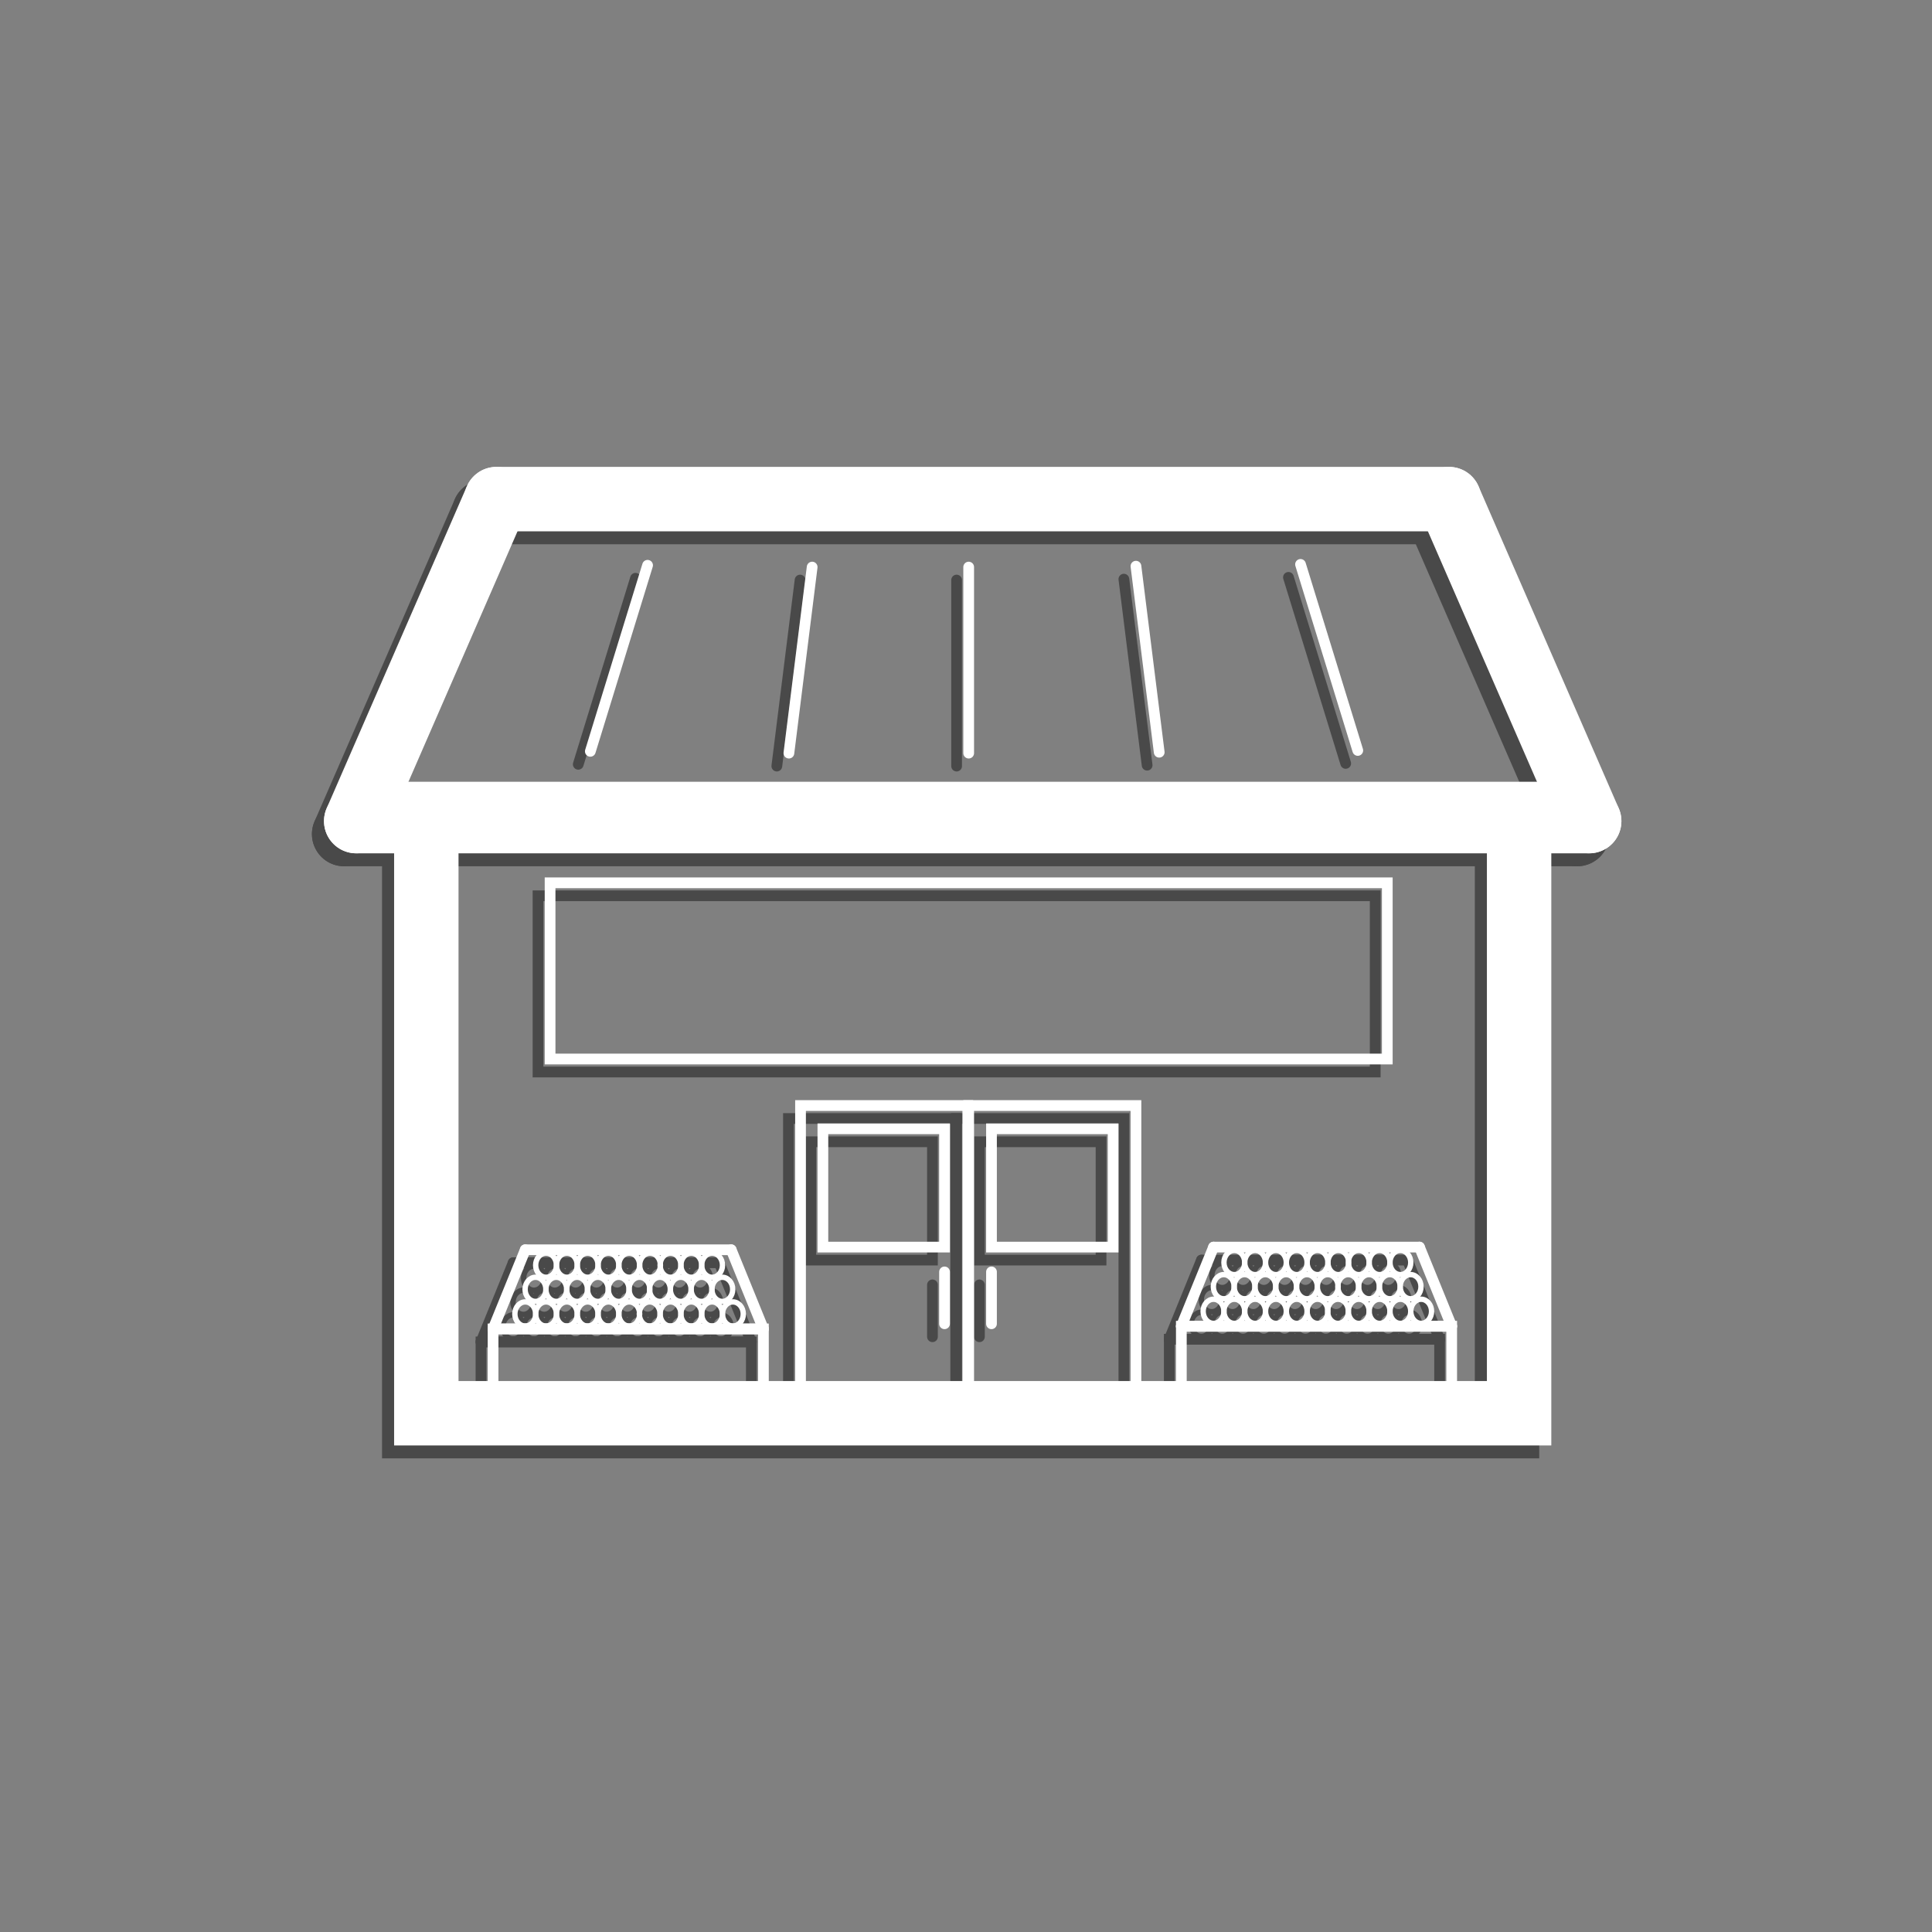 <?xml version="1.0" encoding="utf-8"?>
<!-- Generator: Adobe Illustrator 15.1.0, SVG Export Plug-In  -->
<!DOCTYPE svg PUBLIC "-//W3C//DTD SVG 1.1//EN" "http://www.w3.org/Graphics/SVG/1.1/DTD/svg11.dtd">
<svg version="1.1"
	 xmlns="http://www.w3.org/2000/svg" xmlns:xlink="http://www.w3.org/1999/xlink" xmlns:a="http://ns.adobe.com/AdobeSVGViewerExtensions/3.0/"
	 x="0px" y="0px" width="360px" height="360px" viewBox="-58.125 -87 360 360" enable-background="new -58.125 -87 360 360"
	 xml:space="preserve">
<rect x="-58.125" y="-87" width="360" height="360" fill="#808080" stroke="none"/>
<defs>
</defs>
<line fill="none" stroke="#494949" stroke-width="12" stroke-linecap="round" stroke-miterlimit="10" x1="32.125" y1="8.416" x2="209.625" y2="8.416"/>
<line fill="none" stroke="#494949" stroke-width="12" stroke-linecap="round" stroke-miterlimit="10" x1="6" y1="68.416" x2="235.75" y2="68.416"/>
<line fill="none" stroke="#494949" stroke-width="12" stroke-linecap="round" stroke-miterlimit="10" x1="6" y1="68.416" x2="32.125" y2="8.416"/>
<line fill="none" stroke="#494949" stroke-width="12" stroke-linecap="round" stroke-miterlimit="10" x1="209.625" y1="8.416" x2="235.75" y2="68.416"/>
<line fill="none" stroke="#494949" stroke-width="2" stroke-linecap="round" stroke-miterlimit="10" x1="120.125" y1="21.083" x2="120.125" y2="55.75"/>
<line fill="none" stroke="#494949" stroke-width="2" stroke-linecap="round" stroke-miterlimit="10" x1="90.958" y1="21.083" x2="86.625" y2="55.75"/>
<line fill="none" stroke="#494949" stroke-width="2" stroke-linecap="round" stroke-miterlimit="10" x1="60.292" y1="20.75" x2="49.625" y2="55.416"/>
<line fill="none" stroke="#494949" stroke-width="2" stroke-linecap="round" stroke-miterlimit="10" x1="151.292" y1="20.916" x2="155.626" y2="55.582"/>
<line fill="none" stroke="#494949" stroke-width="2" stroke-linecap="round" stroke-miterlimit="10" x1="181.959" y1="20.583" x2="192.626" y2="55.25"/>
<rect x="19.063" y="67.083" fill="none" stroke="#494949" stroke-width="12" stroke-linecap="round" stroke-miterlimit="10" width="203.625" height="111.667"/>
<rect x="42.125" y="79.916" fill="none" stroke="#494949" stroke-width="2" stroke-linecap="round" stroke-miterlimit="10" width="156" height="32.834"/>
<rect x="120.125" y="121.416" fill="none" stroke="#494949" stroke-width="2" stroke-linecap="round" stroke-miterlimit="10" width="31.167" height="57.334"/>
<rect x="88.792" y="121.416" fill="none" stroke="#494949" stroke-width="2" stroke-linecap="round" stroke-miterlimit="10" width="31.167" height="57.334"/>
<rect x="92.958" y="125.75" fill="none" stroke="#494949" stroke-width="2" stroke-linecap="round" stroke-miterlimit="10" width="22.667" height="22.045"/>
<rect x="124.375" y="125.75" fill="none" stroke="#494949" stroke-width="2" stroke-linecap="round" stroke-miterlimit="10" width="22.666" height="22.045"/>
<line fill="none" stroke="#494949" stroke-width="2" stroke-linecap="round" stroke-miterlimit="10" x1="115.625" y1="152.416" x2="115.625" y2="162.083"/>
<line fill="none" stroke="#494949" stroke-width="2" stroke-linecap="round" stroke-miterlimit="10" x1="124.375" y1="152.416" x2="124.375" y2="162.083"/>
<line fill="none" stroke="#494949" stroke-width="2" stroke-linecap="round" stroke-miterlimit="10" x1="37.5" y1="148.291" x2="75.875" y2="148.291"/>
<line fill="none" stroke="#494949" stroke-width="2" stroke-linecap="round" stroke-miterlimit="10" x1="31.5" y1="163.041" x2="81.875" y2="163.041"/>
<rect x="31.5" y="163.041" fill="none" stroke="#494949" stroke-width="2" stroke-linecap="round" stroke-miterlimit="10" width="50.375" height="17.959"/>
<line fill="none" stroke="#494949" stroke-width="2" stroke-linecap="round" stroke-miterlimit="10" x1="31.5" y1="163.041" x2="37.5" y2="148.291"/>
<line fill="none" stroke="#494949" stroke-width="2" stroke-linecap="round" stroke-miterlimit="10" x1="75.875" y1="148.291" x2="81.875" y2="163.041"/>
<ellipse fill="none" stroke="#494949" stroke-linecap="round" stroke-miterlimit="10" cx="37.5" cy="160.258" rx="1.938" ry="2.25"/>
<ellipse fill="none" stroke="#494949" stroke-linecap="round" stroke-miterlimit="10" cx="41.375" cy="160.258" rx="1.938" ry="2.25"/>
<ellipse fill="none" stroke="#494949" stroke-linecap="round" stroke-miterlimit="10" cx="45.25" cy="160.258" rx="1.938" ry="2.25"/>
<ellipse fill="none" stroke="#494949" stroke-linecap="round" stroke-miterlimit="10" cx="49.125" cy="160.258" rx="1.938" ry="2.25"/>
<ellipse fill="none" stroke="#494949" stroke-linecap="round" stroke-miterlimit="10" cx="53" cy="160.258" rx="1.938" ry="2.25"/>
<ellipse fill="none" stroke="#494949" stroke-linecap="round" stroke-miterlimit="10" cx="56.875" cy="160.258" rx="1.938" ry="2.25"/>
<ellipse fill="none" stroke="#494949" stroke-linecap="round" stroke-miterlimit="10" cx="60.688" cy="160.258" rx="1.938" ry="2.25"/>
<ellipse fill="none" stroke="#494949" stroke-linecap="round" stroke-miterlimit="10" cx="64.563" cy="160.258" rx="1.938" ry="2.25"/>
<ellipse fill="none" stroke="#494949" stroke-linecap="round" stroke-miterlimit="10" cx="68.438" cy="160.258" rx="1.938" ry="2.25"/>
<ellipse fill="none" stroke="#494949" stroke-linecap="round" stroke-miterlimit="10" cx="72.313" cy="160.258" rx="1.938" ry="2.25"/>
<ellipse fill="none" stroke="#494949" stroke-linecap="round" stroke-miterlimit="10" cx="76.188" cy="160.258" rx="1.938" ry="2.25"/>
<ellipse fill="none" stroke="#494949" stroke-linecap="round" stroke-miterlimit="10" cx="39.406" cy="155.666" rx="1.938" ry="2.25"/>
<ellipse fill="none" stroke="#494949" stroke-linecap="round" stroke-miterlimit="10" cx="43.281" cy="155.666" rx="1.938" ry="2.25"/>
<ellipse fill="none" stroke="#494949" stroke-linecap="round" stroke-miterlimit="10" cx="47.156" cy="155.666" rx="1.938" ry="2.25"/>
<ellipse fill="none" stroke="#494949" stroke-linecap="round" stroke-miterlimit="10" cx="51.031" cy="155.666" rx="1.938" ry="2.25"/>
<ellipse fill="none" stroke="#494949" stroke-linecap="round" stroke-miterlimit="10" cx="54.906" cy="155.666" rx="1.938" ry="2.25"/>
<ellipse fill="none" stroke="#494949" stroke-linecap="round" stroke-miterlimit="10" cx="58.781" cy="155.666" rx="1.938" ry="2.25"/>
<ellipse fill="none" stroke="#494949" stroke-linecap="round" stroke-miterlimit="10" cx="62.594" cy="155.666" rx="1.938" ry="2.25"/>
<ellipse fill="none" stroke="#494949" stroke-linecap="round" stroke-miterlimit="10" cx="66.469" cy="155.666" rx="1.938" ry="2.25"/>
<ellipse fill="none" stroke="#494949" stroke-linecap="round" stroke-miterlimit="10" cx="70.344" cy="155.666" rx="1.938" ry="2.25"/>
<ellipse fill="none" stroke="#494949" stroke-linecap="round" stroke-miterlimit="10" cx="74.219" cy="155.666" rx="1.938" ry="2.25"/>
<ellipse fill="none" stroke="#494949" stroke-linecap="round" stroke-miterlimit="10" cx="41.375" cy="151.166" rx="1.938" ry="2.25"/>
<ellipse fill="none" stroke="#494949" stroke-linecap="round" stroke-miterlimit="10" cx="45.25" cy="151.166" rx="1.938" ry="2.25"/>
<ellipse fill="none" stroke="#494949" stroke-linecap="round" stroke-miterlimit="10" cx="49.125" cy="151.166" rx="1.938" ry="2.25"/>
<ellipse fill="none" stroke="#494949" stroke-linecap="round" stroke-miterlimit="10" cx="53" cy="151.166" rx="1.938" ry="2.25"/>
<ellipse fill="none" stroke="#494949" stroke-linecap="round" stroke-miterlimit="10" cx="56.875" cy="151.166" rx="1.938" ry="2.25"/>
<ellipse fill="none" stroke="#494949" stroke-linecap="round" stroke-miterlimit="10" cx="60.75" cy="151.166" rx="1.938" ry="2.25"/>
<ellipse fill="none" stroke="#494949" stroke-linecap="round" stroke-miterlimit="10" cx="64.563" cy="151.166" rx="1.938" ry="2.25"/>
<ellipse fill="none" stroke="#494949" stroke-linecap="round" stroke-miterlimit="10" cx="68.438" cy="151.166" rx="1.938" ry="2.25"/>
<ellipse fill="none" stroke="#494949" stroke-linecap="round" stroke-miterlimit="10" cx="72.313" cy="151.166" rx="1.938" ry="2.25"/>
<line fill="none" stroke="#494949" stroke-width="2" stroke-linecap="round" stroke-miterlimit="10" x1="165.75" y1="147.795" x2="204.125" y2="147.795"/>
<line fill="none" stroke="#494949" stroke-width="2" stroke-linecap="round" stroke-miterlimit="10" x1="159.75" y1="162.545" x2="210.125" y2="162.545"/>
<rect x="159.75" y="162.545" fill="none" stroke="#494949" stroke-width="2" stroke-linecap="round" stroke-miterlimit="10" width="50.375" height="17.959"/>
<line fill="none" stroke="#494949" stroke-width="2" stroke-linecap="round" stroke-miterlimit="10" x1="159.75" y1="162.545" x2="165.75" y2="147.795"/>
<line fill="none" stroke="#494949" stroke-width="2" stroke-linecap="round" stroke-miterlimit="10" x1="204.125" y1="147.795" x2="210.125" y2="162.545"/>
<ellipse fill="none" stroke="#494949" stroke-linecap="round" stroke-miterlimit="10" cx="165.75" cy="159.762" rx="1.938" ry="2.25"/>
<ellipse fill="none" stroke="#494949" stroke-linecap="round" stroke-miterlimit="10" cx="169.625" cy="159.762" rx="1.938" ry="2.25"/>
<ellipse fill="none" stroke="#494949" stroke-linecap="round" stroke-miterlimit="10" cx="173.5" cy="159.762" rx="1.938" ry="2.25"/>
<ellipse fill="none" stroke="#494949" stroke-linecap="round" stroke-miterlimit="10" cx="177.375" cy="159.762" rx="1.938" ry="2.25"/>
<ellipse fill="none" stroke="#494949" stroke-linecap="round" stroke-miterlimit="10" cx="181.25" cy="159.762" rx="1.938" ry="2.25"/>
<ellipse fill="none" stroke="#494949" stroke-linecap="round" stroke-miterlimit="10" cx="185.125" cy="159.762" rx="1.938" ry="2.25"/>
<ellipse fill="none" stroke="#494949" stroke-linecap="round" stroke-miterlimit="10" cx="188.938" cy="159.762" rx="1.938" ry="2.25"/>
<ellipse fill="none" stroke="#494949" stroke-linecap="round" stroke-miterlimit="10" cx="192.813" cy="159.762" rx="1.938" ry="2.25"/>
<ellipse fill="none" stroke="#494949" stroke-linecap="round" stroke-miterlimit="10" cx="196.688" cy="159.762" rx="1.938" ry="2.25"/>
<ellipse fill="none" stroke="#494949" stroke-linecap="round" stroke-miterlimit="10" cx="200.563" cy="159.762" rx="1.938" ry="2.25"/>
<ellipse fill="none" stroke="#494949" stroke-linecap="round" stroke-miterlimit="10" cx="204.438" cy="159.762" rx="1.938" ry="2.25"/>
<ellipse fill="none" stroke="#494949" stroke-linecap="round" stroke-miterlimit="10" cx="167.656" cy="155.17" rx="1.938" ry="2.25"/>
<ellipse fill="none" stroke="#494949" stroke-linecap="round" stroke-miterlimit="10" cx="171.531" cy="155.17" rx="1.938" ry="2.25"/>
<ellipse fill="none" stroke="#494949" stroke-linecap="round" stroke-miterlimit="10" cx="175.406" cy="155.17" rx="1.938" ry="2.25"/>
<ellipse fill="none" stroke="#494949" stroke-linecap="round" stroke-miterlimit="10" cx="179.281" cy="155.17" rx="1.938" ry="2.25"/>
<ellipse fill="none" stroke="#494949" stroke-linecap="round" stroke-miterlimit="10" cx="183.156" cy="155.17" rx="1.938" ry="2.25"/>
<ellipse fill="none" stroke="#494949" stroke-linecap="round" stroke-miterlimit="10" cx="187.031" cy="155.17" rx="1.938" ry="2.25"/>
<ellipse fill="none" stroke="#494949" stroke-linecap="round" stroke-miterlimit="10" cx="190.844" cy="155.17" rx="1.938" ry="2.25"/>
<ellipse fill="none" stroke="#494949" stroke-linecap="round" stroke-miterlimit="10" cx="194.719" cy="155.17" rx="1.938" ry="2.25"/>
<ellipse fill="none" stroke="#494949" stroke-linecap="round" stroke-miterlimit="10" cx="198.594" cy="155.17" rx="1.938" ry="2.25"/>
<ellipse fill="none" stroke="#494949" stroke-linecap="round" stroke-miterlimit="10" cx="202.469" cy="155.17" rx="1.938" ry="2.25"/>
<ellipse fill="none" stroke="#494949" stroke-linecap="round" stroke-miterlimit="10" cx="169.625" cy="150.67" rx="1.938" ry="2.25"/>
<ellipse fill="none" stroke="#494949" stroke-linecap="round" stroke-miterlimit="10" cx="173.5" cy="150.67" rx="1.938" ry="2.25"/>
<ellipse fill="none" stroke="#494949" stroke-linecap="round" stroke-miterlimit="10" cx="177.375" cy="150.67" rx="1.938" ry="2.25"/>
<ellipse fill="none" stroke="#494949" stroke-linecap="round" stroke-miterlimit="10" cx="181.25" cy="150.67" rx="1.938" ry="2.25"/>
<ellipse fill="none" stroke="#494949" stroke-linecap="round" stroke-miterlimit="10" cx="185.125" cy="150.67" rx="1.938" ry="2.25"/>
<ellipse fill="none" stroke="#494949" stroke-linecap="round" stroke-miterlimit="10" cx="189" cy="150.67" rx="1.938" ry="2.25"/>
<ellipse fill="none" stroke="#494949" stroke-linecap="round" stroke-miterlimit="10" cx="192.813" cy="150.67" rx="1.938" ry="2.25"/>
<ellipse fill="none" stroke="#494949" stroke-linecap="round" stroke-miterlimit="10" cx="196.688" cy="150.67" rx="1.938" ry="2.25"/>
<ellipse fill="none" stroke="#494949" stroke-linecap="round" stroke-miterlimit="10" cx="200.563" cy="150.67" rx="1.938" ry="2.25"/>
<line fill="none" stroke="#FFFFFF" stroke-width="12" stroke-linecap="round" stroke-miterlimit="10" x1="34.375" y1="6" x2="211.875" y2="6"/>
<line fill="none" stroke="#FFFFFF" stroke-width="12" stroke-linecap="round" stroke-miterlimit="10" x1="8.25" y1="66" x2="238" y2="66"/>
<line fill="none" stroke="#FFFFFF" stroke-width="12" stroke-linecap="round" stroke-miterlimit="10" x1="8.25" y1="66" x2="34.375" y2="6"/>
<line fill="none" stroke="#FFFFFF" stroke-width="12" stroke-linecap="round" stroke-miterlimit="10" x1="211.875" y1="6" x2="238" y2="66"/>
<line fill="none" stroke="#FFFFFF" stroke-width="2" stroke-linecap="round" stroke-miterlimit="10" x1="122.375" y1="18.667" x2="122.375" y2="53.334"/>
<line fill="none" stroke="#FFFFFF" stroke-width="2" stroke-linecap="round" stroke-miterlimit="10" x1="93.208" y1="18.667" x2="88.875" y2="53.334"/>
<line fill="none" stroke="#FFFFFF" stroke-width="2" stroke-linecap="round" stroke-miterlimit="10" x1="62.542" y1="18.334" x2="51.875" y2="53"/>
<line fill="none" stroke="#FFFFFF" stroke-width="2" stroke-linecap="round" stroke-miterlimit="10" x1="153.542" y1="18.5" x2="157.876" y2="53.166"/>
<line fill="none" stroke="#FFFFFF" stroke-width="2" stroke-linecap="round" stroke-miterlimit="10" x1="184.209" y1="18.167" x2="194.876" y2="52.834"/>
<rect x="21.313" y="64.667" fill="none" stroke="#FFFFFF" stroke-width="12" stroke-linecap="round" stroke-miterlimit="10" width="203.625" height="111.667"/>
<rect x="44.375" y="77.5" fill="none" stroke="#FFFFFF" stroke-width="2" stroke-linecap="round" stroke-miterlimit="10" width="156" height="32.834"/>
<rect x="122.375" y="119" fill="none" stroke="#FFFFFF" stroke-width="2" stroke-linecap="round" stroke-miterlimit="10" width="31.167" height="57.334"/>
<rect x="91.042" y="119" fill="none" stroke="#FFFFFF" stroke-width="2" stroke-linecap="round" stroke-miterlimit="10" width="31.167" height="57.334"/>
<rect x="95.208" y="123.334" fill="none" stroke="#FFFFFF" stroke-width="2" stroke-linecap="round" stroke-miterlimit="10" width="22.667" height="22.045"/>
<rect x="126.625" y="123.334" fill="none" stroke="#FFFFFF" stroke-width="2" stroke-linecap="round" stroke-miterlimit="10" width="22.666" height="22.045"/>
<line fill="none" stroke="#FFFFFF" stroke-width="2" stroke-linecap="round" stroke-miterlimit="10" x1="117.875" y1="150" x2="117.875" y2="159.667"/>
<line fill="none" stroke="#FFFFFF" stroke-width="2" stroke-linecap="round" stroke-miterlimit="10" x1="126.625" y1="150" x2="126.625" y2="159.667"/>
<line fill="none" stroke="#FFFFFF" stroke-width="2" stroke-linecap="round" stroke-miterlimit="10" x1="39.75" y1="145.875" x2="78.125" y2="145.875"/>
<line fill="none" stroke="#FFFFFF" stroke-width="2" stroke-linecap="round" stroke-miterlimit="10" x1="33.75" y1="160.625" x2="84.125" y2="160.625"/>
<rect x="33.75" y="160.625" fill="none" stroke="#FFFFFF" stroke-width="2" stroke-linecap="round" stroke-miterlimit="10" width="50.375" height="17.959"/>
<line fill="none" stroke="#FFFFFF" stroke-width="2" stroke-linecap="round" stroke-miterlimit="10" x1="33.75" y1="160.625" x2="39.75" y2="145.875"/>
<line fill="none" stroke="#FFFFFF" stroke-width="2" stroke-linecap="round" stroke-miterlimit="10" x1="78.125" y1="145.875" x2="84.125" y2="160.625"/>
<ellipse fill="none" stroke="#FFFFFF" stroke-linecap="round" stroke-miterlimit="10" cx="39.75" cy="157.842" rx="1.938" ry="2.25"/>
<ellipse fill="none" stroke="#FFFFFF" stroke-linecap="round" stroke-miterlimit="10" cx="43.625" cy="157.842" rx="1.938" ry="2.25"/>
<ellipse fill="none" stroke="#FFFFFF" stroke-linecap="round" stroke-miterlimit="10" cx="47.5" cy="157.842" rx="1.938" ry="2.25"/>
<ellipse fill="none" stroke="#FFFFFF" stroke-linecap="round" stroke-miterlimit="10" cx="51.375" cy="157.842" rx="1.938" ry="2.25"/>
<ellipse fill="none" stroke="#FFFFFF" stroke-linecap="round" stroke-miterlimit="10" cx="55.25" cy="157.842" rx="1.938" ry="2.25"/>
<ellipse fill="none" stroke="#FFFFFF" stroke-linecap="round" stroke-miterlimit="10" cx="59.125" cy="157.842" rx="1.938" ry="2.25"/>
<ellipse fill="none" stroke="#FFFFFF" stroke-linecap="round" stroke-miterlimit="10" cx="62.938" cy="157.842" rx="1.938" ry="2.25"/>
<ellipse fill="none" stroke="#FFFFFF" stroke-linecap="round" stroke-miterlimit="10" cx="66.813" cy="157.842" rx="1.938" ry="2.25"/>
<ellipse fill="none" stroke="#FFFFFF" stroke-linecap="round" stroke-miterlimit="10" cx="70.688" cy="157.842" rx="1.938" ry="2.25"/>
<ellipse fill="none" stroke="#FFFFFF" stroke-linecap="round" stroke-miterlimit="10" cx="74.563" cy="157.842" rx="1.938" ry="2.25"/>
<ellipse fill="none" stroke="#FFFFFF" stroke-linecap="round" stroke-miterlimit="10" cx="78.438" cy="157.842" rx="1.938" ry="2.25"/>
<ellipse fill="none" stroke="#FFFFFF" stroke-linecap="round" stroke-miterlimit="10" cx="41.656" cy="153.25" rx="1.938" ry="2.25"/>
<ellipse fill="none" stroke="#FFFFFF" stroke-linecap="round" stroke-miterlimit="10" cx="45.531" cy="153.25" rx="1.938" ry="2.25"/>
<ellipse fill="none" stroke="#FFFFFF" stroke-linecap="round" stroke-miterlimit="10" cx="49.406" cy="153.25" rx="1.938" ry="2.25"/>
<ellipse fill="none" stroke="#FFFFFF" stroke-linecap="round" stroke-miterlimit="10" cx="53.281" cy="153.25" rx="1.938" ry="2.25"/>
<ellipse fill="none" stroke="#FFFFFF" stroke-linecap="round" stroke-miterlimit="10" cx="57.156" cy="153.25" rx="1.938" ry="2.25"/>
<ellipse fill="none" stroke="#FFFFFF" stroke-linecap="round" stroke-miterlimit="10" cx="61.031" cy="153.25" rx="1.938" ry="2.25"/>
<ellipse fill="none" stroke="#FFFFFF" stroke-linecap="round" stroke-miterlimit="10" cx="64.844" cy="153.25" rx="1.938" ry="2.25"/>
<ellipse fill="none" stroke="#FFFFFF" stroke-linecap="round" stroke-miterlimit="10" cx="68.719" cy="153.25" rx="1.938" ry="2.25"/>
<ellipse fill="none" stroke="#FFFFFF" stroke-linecap="round" stroke-miterlimit="10" cx="72.594" cy="153.25" rx="1.938" ry="2.25"/>
<ellipse fill="none" stroke="#FFFFFF" stroke-linecap="round" stroke-miterlimit="10" cx="76.469" cy="153.25" rx="1.938" ry="2.25"/>
<ellipse fill="none" stroke="#FFFFFF" stroke-linecap="round" stroke-miterlimit="10" cx="43.625" cy="148.75" rx="1.938" ry="2.25"/>
<ellipse fill="none" stroke="#FFFFFF" stroke-linecap="round" stroke-miterlimit="10" cx="47.5" cy="148.75" rx="1.938" ry="2.25"/>
<ellipse fill="none" stroke="#FFFFFF" stroke-linecap="round" stroke-miterlimit="10" cx="51.375" cy="148.75" rx="1.938" ry="2.25"/>
<ellipse fill="none" stroke="#FFFFFF" stroke-linecap="round" stroke-miterlimit="10" cx="55.25" cy="148.75" rx="1.938" ry="2.25"/>
<ellipse fill="none" stroke="#FFFFFF" stroke-linecap="round" stroke-miterlimit="10" cx="59.125" cy="148.75" rx="1.938" ry="2.25"/>
<ellipse fill="none" stroke="#FFFFFF" stroke-linecap="round" stroke-miterlimit="10" cx="63" cy="148.75" rx="1.938" ry="2.25"/>
<ellipse fill="none" stroke="#FFFFFF" stroke-linecap="round" stroke-miterlimit="10" cx="66.813" cy="148.75" rx="1.938" ry="2.25"/>
<ellipse fill="none" stroke="#FFFFFF" stroke-linecap="round" stroke-miterlimit="10" cx="70.688" cy="148.75" rx="1.938" ry="2.25"/>
<ellipse fill="none" stroke="#FFFFFF" stroke-linecap="round" stroke-miterlimit="10" cx="74.563" cy="148.75" rx="1.938" ry="2.25"/>
<line fill="none" stroke="#FFFFFF" stroke-width="2" stroke-linecap="round" stroke-miterlimit="10" x1="168" y1="145.379" x2="206.375" y2="145.379"/>
<line fill="none" stroke="#FFFFFF" stroke-width="2" stroke-linecap="round" stroke-miterlimit="10" x1="162" y1="160.129" x2="212.375" y2="160.129"/>
<rect x="162" y="160.129" fill="none" stroke="#FFFFFF" stroke-width="2" stroke-linecap="round" stroke-miterlimit="10" width="50.375" height="17.959"/>
<line fill="none" stroke="#FFFFFF" stroke-width="2" stroke-linecap="round" stroke-miterlimit="10" x1="162" y1="160.129" x2="168" y2="145.379"/>
<line fill="none" stroke="#FFFFFF" stroke-width="2" stroke-linecap="round" stroke-miterlimit="10" x1="206.375" y1="145.379" x2="212.375" y2="160.129"/>
<ellipse fill="none" stroke="#FFFFFF" stroke-linecap="round" stroke-miterlimit="10" cx="168" cy="157.346" rx="1.938" ry="2.25"/>
<ellipse fill="none" stroke="#FFFFFF" stroke-linecap="round" stroke-miterlimit="10" cx="171.875" cy="157.346" rx="1.938" ry="2.25"/>
<ellipse fill="none" stroke="#FFFFFF" stroke-linecap="round" stroke-miterlimit="10" cx="175.75" cy="157.346" rx="1.938" ry="2.25"/>
<ellipse fill="none" stroke="#FFFFFF" stroke-linecap="round" stroke-miterlimit="10" cx="179.625" cy="157.346" rx="1.938" ry="2.25"/>
<ellipse fill="none" stroke="#FFFFFF" stroke-linecap="round" stroke-miterlimit="10" cx="183.5" cy="157.346" rx="1.938" ry="2.25"/>
<ellipse fill="none" stroke="#FFFFFF" stroke-linecap="round" stroke-miterlimit="10" cx="187.375" cy="157.346" rx="1.938" ry="2.25"/>
<ellipse fill="none" stroke="#FFFFFF" stroke-linecap="round" stroke-miterlimit="10" cx="191.188" cy="157.346" rx="1.938" ry="2.25"/>
<ellipse fill="none" stroke="#FFFFFF" stroke-linecap="round" stroke-miterlimit="10" cx="195.063" cy="157.346" rx="1.938" ry="2.25"/>
<ellipse fill="none" stroke="#FFFFFF" stroke-linecap="round" stroke-miterlimit="10" cx="198.938" cy="157.346" rx="1.938" ry="2.25"/>
<ellipse fill="none" stroke="#FFFFFF" stroke-linecap="round" stroke-miterlimit="10" cx="202.813" cy="157.346" rx="1.938" ry="2.25"/>
<ellipse fill="none" stroke="#FFFFFF" stroke-linecap="round" stroke-miterlimit="10" cx="206.688" cy="157.346" rx="1.938" ry="2.25"/>
<ellipse fill="none" stroke="#FFFFFF" stroke-linecap="round" stroke-miterlimit="10" cx="169.906" cy="152.754" rx="1.938" ry="2.25"/>
<ellipse fill="none" stroke="#FFFFFF" stroke-linecap="round" stroke-miterlimit="10" cx="173.781" cy="152.754" rx="1.938" ry="2.25"/>
<ellipse fill="none" stroke="#FFFFFF" stroke-linecap="round" stroke-miterlimit="10" cx="177.656" cy="152.754" rx="1.938" ry="2.25"/>
<ellipse fill="none" stroke="#FFFFFF" stroke-linecap="round" stroke-miterlimit="10" cx="181.531" cy="152.754" rx="1.938" ry="2.25"/>
<ellipse fill="none" stroke="#FFFFFF" stroke-linecap="round" stroke-miterlimit="10" cx="185.406" cy="152.754" rx="1.938" ry="2.25"/>
<ellipse fill="none" stroke="#FFFFFF" stroke-linecap="round" stroke-miterlimit="10" cx="189.281" cy="152.754" rx="1.938" ry="2.25"/>
<ellipse fill="none" stroke="#FFFFFF" stroke-linecap="round" stroke-miterlimit="10" cx="193.094" cy="152.754" rx="1.938" ry="2.25"/>
<ellipse fill="none" stroke="#FFFFFF" stroke-linecap="round" stroke-miterlimit="10" cx="196.969" cy="152.754" rx="1.938" ry="2.25"/>
<ellipse fill="none" stroke="#FFFFFF" stroke-linecap="round" stroke-miterlimit="10" cx="200.844" cy="152.754" rx="1.938" ry="2.25"/>
<ellipse fill="none" stroke="#FFFFFF" stroke-linecap="round" stroke-miterlimit="10" cx="204.719" cy="152.754" rx="1.938" ry="2.25"/>
<ellipse fill="none" stroke="#FFFFFF" stroke-linecap="round" stroke-miterlimit="10" cx="171.875" cy="148.254" rx="1.938" ry="2.25"/>
<ellipse fill="none" stroke="#FFFFFF" stroke-linecap="round" stroke-miterlimit="10" cx="175.75" cy="148.254" rx="1.938" ry="2.25"/>
<ellipse fill="none" stroke="#FFFFFF" stroke-linecap="round" stroke-miterlimit="10" cx="179.625" cy="148.254" rx="1.938" ry="2.25"/>
<ellipse fill="none" stroke="#FFFFFF" stroke-linecap="round" stroke-miterlimit="10" cx="183.5" cy="148.254" rx="1.938" ry="2.25"/>
<ellipse fill="none" stroke="#FFFFFF" stroke-linecap="round" stroke-miterlimit="10" cx="187.375" cy="148.254" rx="1.938" ry="2.25"/>
<ellipse fill="none" stroke="#FFFFFF" stroke-linecap="round" stroke-miterlimit="10" cx="191.25" cy="148.254" rx="1.938" ry="2.25"/>
<ellipse fill="none" stroke="#FFFFFF" stroke-linecap="round" stroke-miterlimit="10" cx="195.063" cy="148.254" rx="1.938" ry="2.25"/>
<ellipse fill="none" stroke="#FFFFFF" stroke-linecap="round" stroke-miterlimit="10" cx="198.938" cy="148.254" rx="1.938" ry="2.25"/>
<ellipse fill="none" stroke="#FFFFFF" stroke-linecap="round" stroke-miterlimit="10" cx="202.813" cy="148.254" rx="1.938" ry="2.25"/>
</svg>
